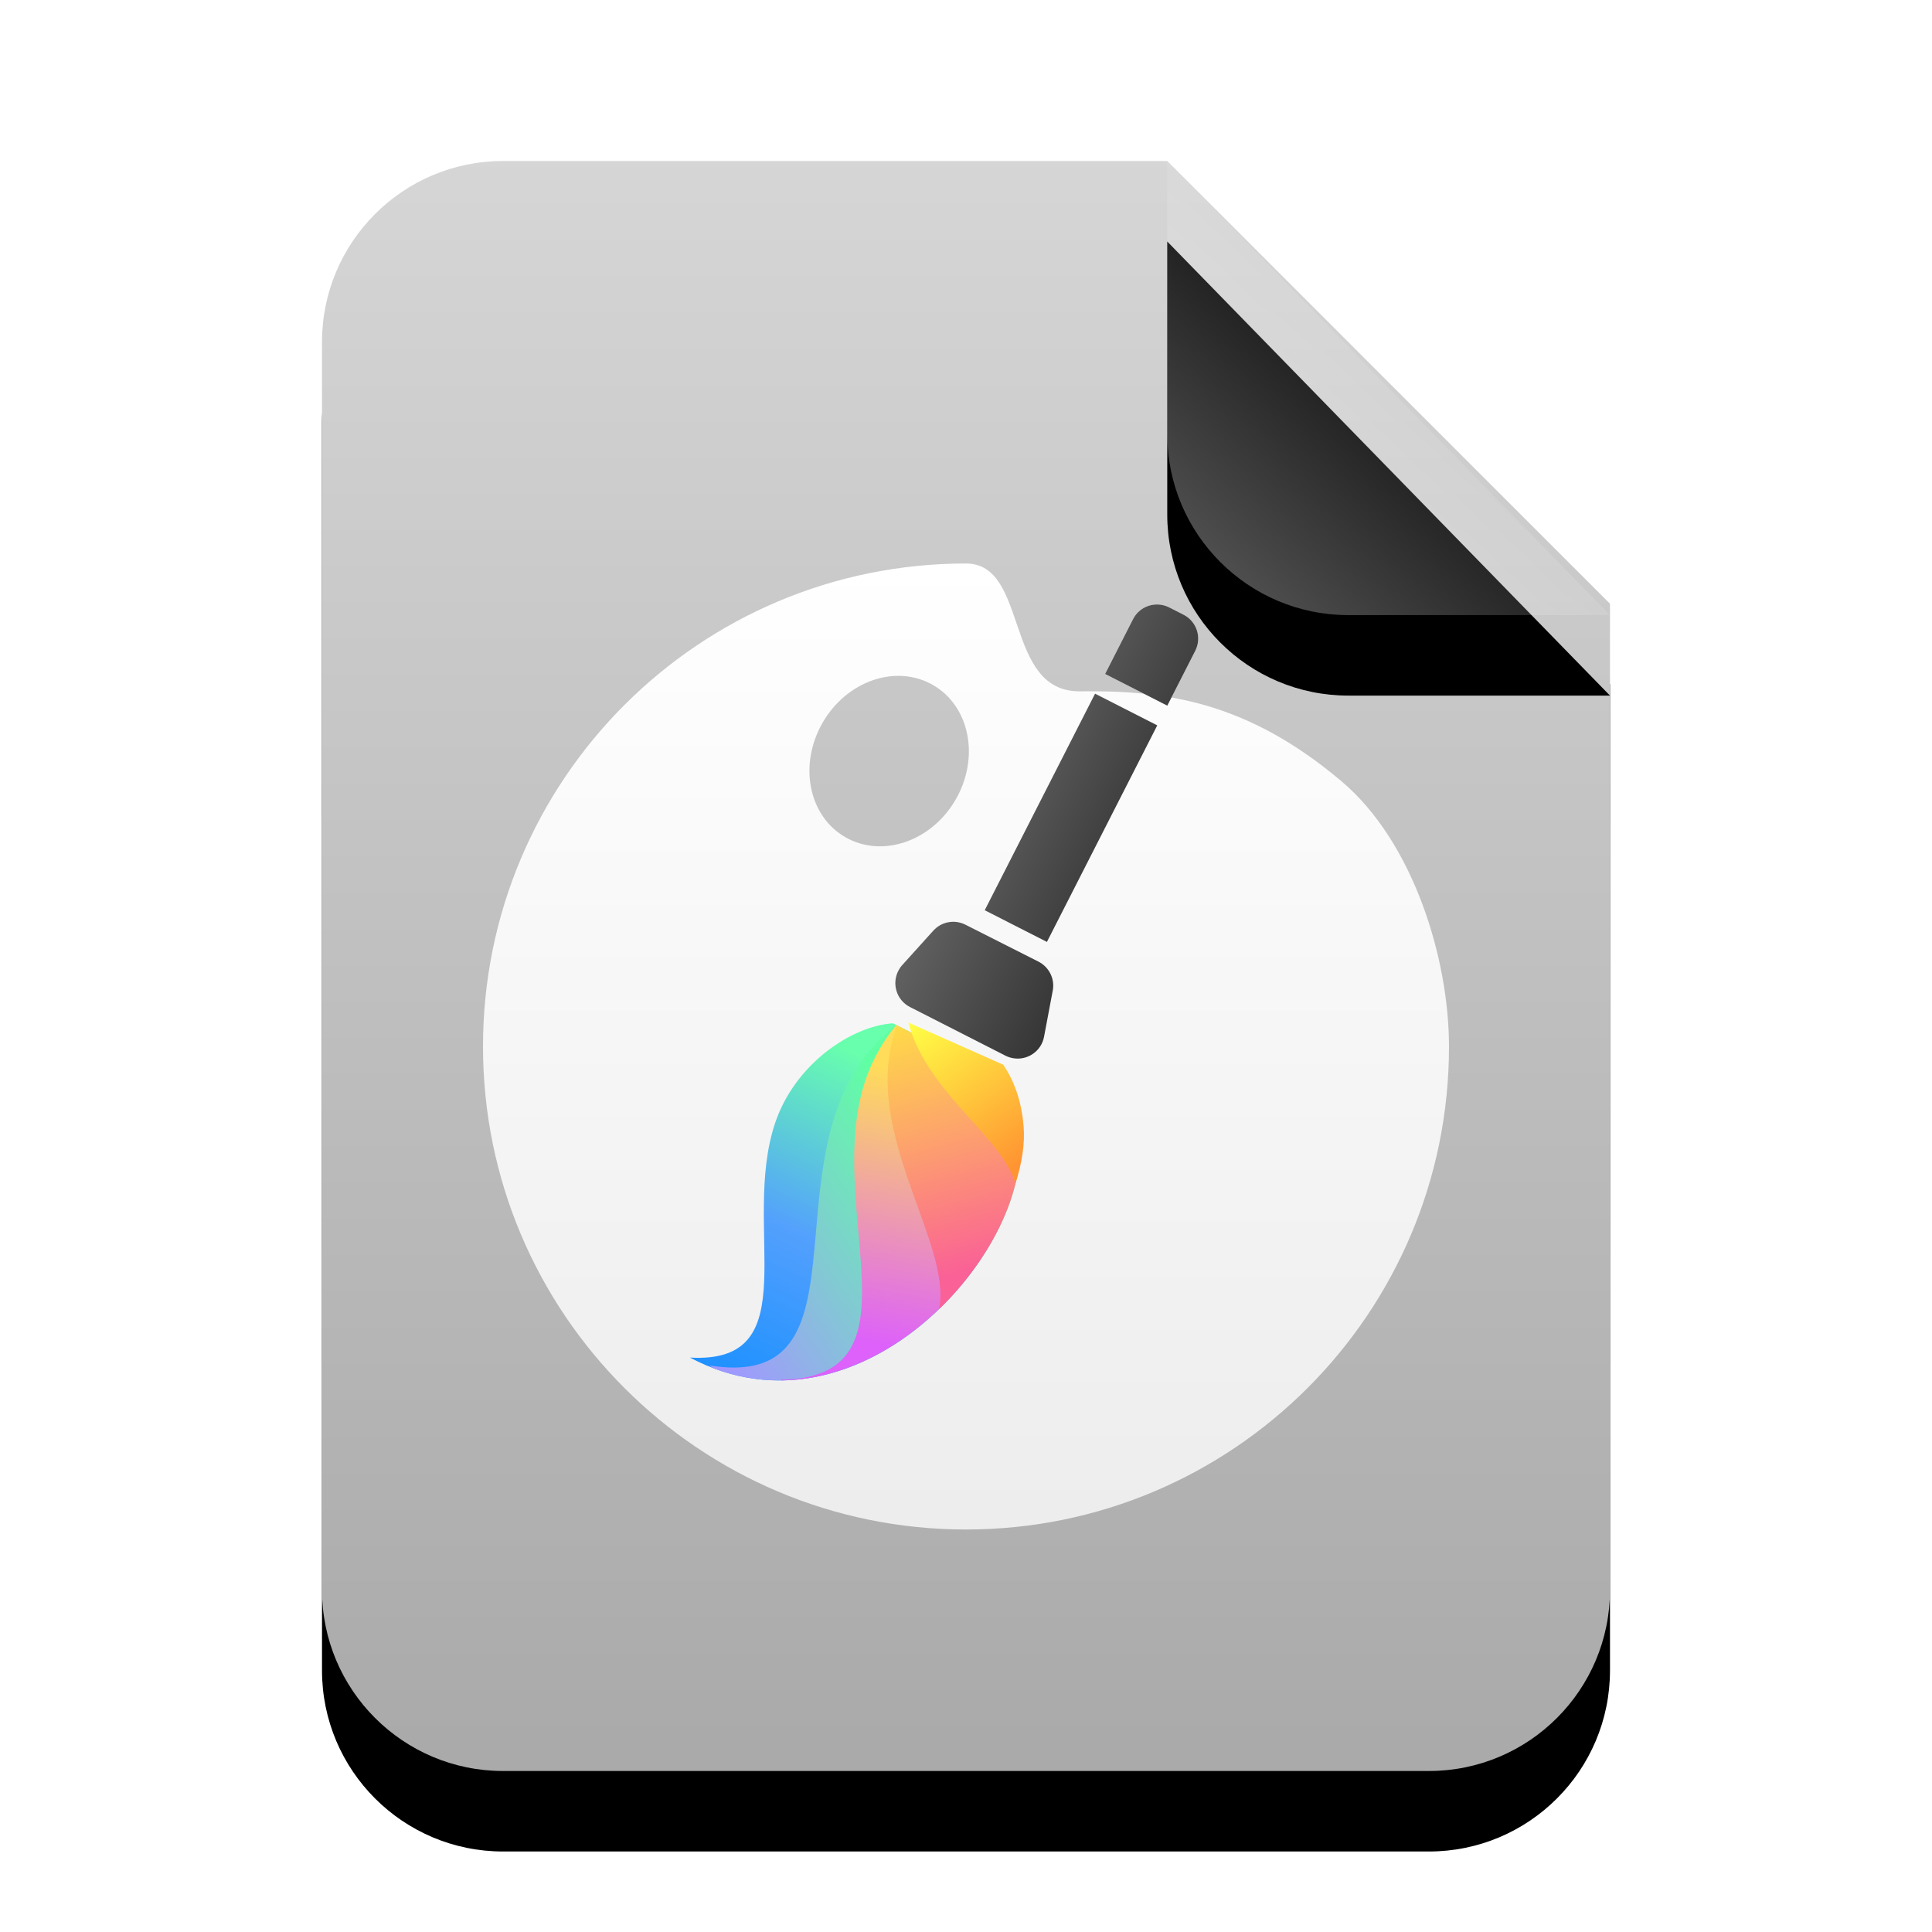 <svg xmlns="http://www.w3.org/2000/svg" xmlns:xlink="http://www.w3.org/1999/xlink" width="24" height="24" viewBox="0 0 24 24">
  <defs>
    <linearGradient id="application-x-ddf-c" x1="50%" x2="50%" y1="0%" y2="99.372%">
      <stop offset="0%" stop-color="#D6D6D6"/>
      <stop offset="98.276%" stop-color="#AAA"/>
    </linearGradient>
    <path id="application-x-ddf-b" d="M16,17.75 C16,18.993 14.993,20 13.75,20 L2.25,20 C1.007,20 1.52179594e-16,18.993 0,17.75 L0,2.25 C-1.52179594e-16,1.007 1.007,2.28269391e-16 2.25,0 L10.5,0 L16,5.5 L16,17.75 Z"/>
    <filter id="application-x-ddf-a" width="143.8%" height="135%" x="-21.9%" y="-12.5%" filterUnits="objectBoundingBox">
      <feOffset dy="1" in="SourceAlpha" result="shadowOffsetOuter1"/>
      <feGaussianBlur in="shadowOffsetOuter1" result="shadowBlurOuter1" stdDeviation="1"/>
      <feColorMatrix in="shadowBlurOuter1" values="0 0 0 0 0   0 0 0 0 0   0 0 0 0 0  0 0 0 0.2 0"/>
    </filter>
    <linearGradient id="application-x-ddf-d" x1="50%" x2="50%" y1="0%" y2="98.139%">
      <stop offset="0%" stop-color="#FFF"/>
      <stop offset="100%" stop-color="#EDEDED"/>
    </linearGradient>
    <linearGradient id="application-x-ddf-e" x1="52.692%" x2="33.21%" y1="0%" y2="86.29%">
      <stop offset="0%" stop-color="#1B90FF"/>
      <stop offset="47.525%" stop-color="#53A0FD"/>
      <stop offset="100%" stop-color="#68FFAD"/>
    </linearGradient>
    <linearGradient id="application-x-ddf-f" x1="52.104%" x2="64.032%" y1="0%" y2="71.03%">
      <stop offset="0%" stop-color="#A197FF"/>
      <stop offset="100%" stop-color="#60FFA4"/>
    </linearGradient>
    <linearGradient id="application-x-ddf-g" x1="63.732%" x2="31.888%" y1="18.3%" y2="92.174%">
      <stop offset="0%" stop-color="#DD61FA"/>
      <stop offset="100%" stop-color="#FFDC5A"/>
    </linearGradient>
    <linearGradient id="application-x-ddf-h" x1="96.359%" x2="0%" y1="23.403%" y2="81.528%">
      <stop offset="0%" stop-color="#FA6196"/>
      <stop offset="100%" stop-color="#FFD849"/>
    </linearGradient>
    <linearGradient id="application-x-ddf-i" x1="95.792%" x2="0%" y1="43.712%" y2="53.321%">
      <stop offset="0%" stop-color="#FF9532"/>
      <stop offset="100%" stop-color="#FFFF46"/>
    </linearGradient>
    <linearGradient id="application-x-ddf-j" x1="0%" x2="98.687%" y1="100%" y2="100%">
      <stop offset="0%" stop-color="#FFF"/>
      <stop offset="100%" stop-color="#EDEDED"/>
    </linearGradient>
    <linearGradient id="application-x-ddf-l" x1="-77.238%" x2="100%" y1="100%" y2="100%">
      <stop offset="0%" stop-color="#828282"/>
      <stop offset="100%" stop-color="#353535"/>
    </linearGradient>
    <path id="application-x-ddf-k" d="M2.979,4.658 C3.128,4.658 3.259,4.756 3.3,4.898 L3.464,5.458 C3.516,5.634 3.414,5.82 3.238,5.871 C3.207,5.88 3.176,5.885 3.144,5.885 L1.812,5.885 C1.628,5.885 1.479,5.735 1.479,5.551 C1.479,5.522 1.482,5.493 1.49,5.465 L1.64,4.908 C1.679,4.763 1.81,4.662 1.961,4.661 L2.979,4.658 Z M2.961,1.373 L2.961,4.392 L2.094,4.392 L2.094,1.373 L2.961,1.373 Z M2.628,1.2706176e-13 C2.812,1.2706176e-13 2.961,0.149 2.961,0.333 L2.961,0.333 L2.961,1.098 L2.094,1.098 L2.094,0.333 C2.094,0.149 2.244,1.2706176e-13 2.428,1.2706176e-13 L2.428,1.2706176e-13 Z"/>
    <linearGradient id="application-x-ddf-o" x1="50%" x2="14.088%" y1="50%" y2="88.513%">
      <stop offset="0%" stop-color="#FFF" stop-opacity=".1"/>
      <stop offset="100%" stop-color="#FFF" stop-opacity=".3"/>
    </linearGradient>
    <path id="application-x-ddf-n" d="M10.5,0 L16,5.641 L12.75,5.641 C11.507,5.641 10.5,4.634 10.5,3.391 L10.5,0 L10.5,0 Z"/>
    <filter id="application-x-ddf-m" width="172.7%" height="170.9%" x="-36.4%" y="-17.7%" filterUnits="objectBoundingBox">
      <feOffset dy="1" in="SourceAlpha" result="shadowOffsetOuter1"/>
      <feGaussianBlur in="shadowOffsetOuter1" result="shadowBlurOuter1" stdDeviation=".5"/>
      <feComposite in="shadowBlurOuter1" in2="SourceAlpha" operator="out" result="shadowBlurOuter1"/>
      <feColorMatrix in="shadowBlurOuter1" values="0 0 0 0 0   0 0 0 0 0   0 0 0 0 0  0 0 0 0.05 0"/>
    </filter>
  </defs>
  <g fill="none" fill-rule="evenodd" transform="translate(4 2)">
    <use fill="#000" filter="url(#application-x-ddf-a)" xlink:href="#application-x-ddf-b"/>
    <use fill="url(#application-x-ddf-c)" xlink:href="#application-x-ddf-b"/>
    <g transform="translate(2 3.5)">
      <path fill="url(#application-x-ddf-d)" d="M6,1.5 C6.787,1.5 6.464,3.099 7.419,3.088 C8.468,3.075 9.482,3.207 10.662,4.203 C11.558,4.958 12,6.41 12,7.5 C12,10.814 9.314,13.5 6,13.5 C2.686,13.5 0,10.814 0,7.5 C0,4.186 2.686,1.5 6,1.5 Z M4.219,3.477 C3.918,3.999 4.043,4.636 4.5,4.899 C4.957,5.163 5.571,4.954 5.872,4.432 C6.173,3.91 6.047,3.273 5.591,3.01 C5.134,2.746 4.52,2.955 4.219,3.477 Z"/>
      <g transform="rotate(27 1.216 13.719)">
        <g transform="scale(1 -1) rotate(-15 -40.446 -5.498)">
          <path fill="url(#application-x-ddf-e)" d="M1.355,-2.04803494e-14 C3.716,0.593 3.611,3.949 2.512,4.811 C2.277,4.995 2.039,5.098 1.81,5.143 L0.451,4.774 C0.091,4.405 -0.116,3.586 0.191,2.876 C0.731,1.627 2.512,0.928 1.355,-2.04803494e-14 Z"/>
          <path fill="url(#application-x-ddf-f)" d="M1.598,0.088 L1.664,0.098 C3.704,0.896 3.56,3.989 2.512,4.811 C2.278,4.994 2.041,5.097 1.812,5.143 L0.492,4.784 C0.441,4.455 0.455,4.1 0.561,3.756 C1.054,2.159 3.142,1.084 1.598,0.088 Z"/>
          <path fill="url(#application-x-ddf-g)" d="M2.375,0.547 L2.391,0.551 C3.647,1.711 3.415,4.103 2.512,4.811 C2.278,4.994 2.041,5.097 1.812,5.143 L0.495,4.785 C0.511,4.48 0.587,4.166 0.74,3.873 C1.491,2.431 3.668,1.741 2.375,0.547 Z"/>
          <path fill="url(#application-x-ddf-h)" d="M2.512,4.811 C2.278,4.994 2.041,5.097 1.812,5.143 L0.503,4.786 C0.593,4.575 0.719,4.37 0.887,4.189 C1.619,3.398 2.906,3.115 3.252,2.518 C3.319,3.469 3.023,4.41 2.512,4.811 Z"/>
          <path fill="url(#application-x-ddf-i)" d="M2.512,4.91 C2.278,5.13 2.041,5.253 1.812,5.308 L0.587,4.909 C0.63,4.88 0.675,4.854 0.721,4.83 C1.475,4.436 2.433,4.618 2.916,4.308 C2.804,4.557 2.668,4.764 2.512,4.91 Z"/>
        </g>
        <use fill="url(#application-x-ddf-j)" xlink:href="#application-x-ddf-k"/>
        <use fill="url(#application-x-ddf-l)" xlink:href="#application-x-ddf-k"/>
      </g>
    </g>
    <use fill="#000" filter="url(#application-x-ddf-m)" xlink:href="#application-x-ddf-n"/>
    <use fill="url(#application-x-ddf-o)" xlink:href="#application-x-ddf-n"/>
  </g>
</svg>
